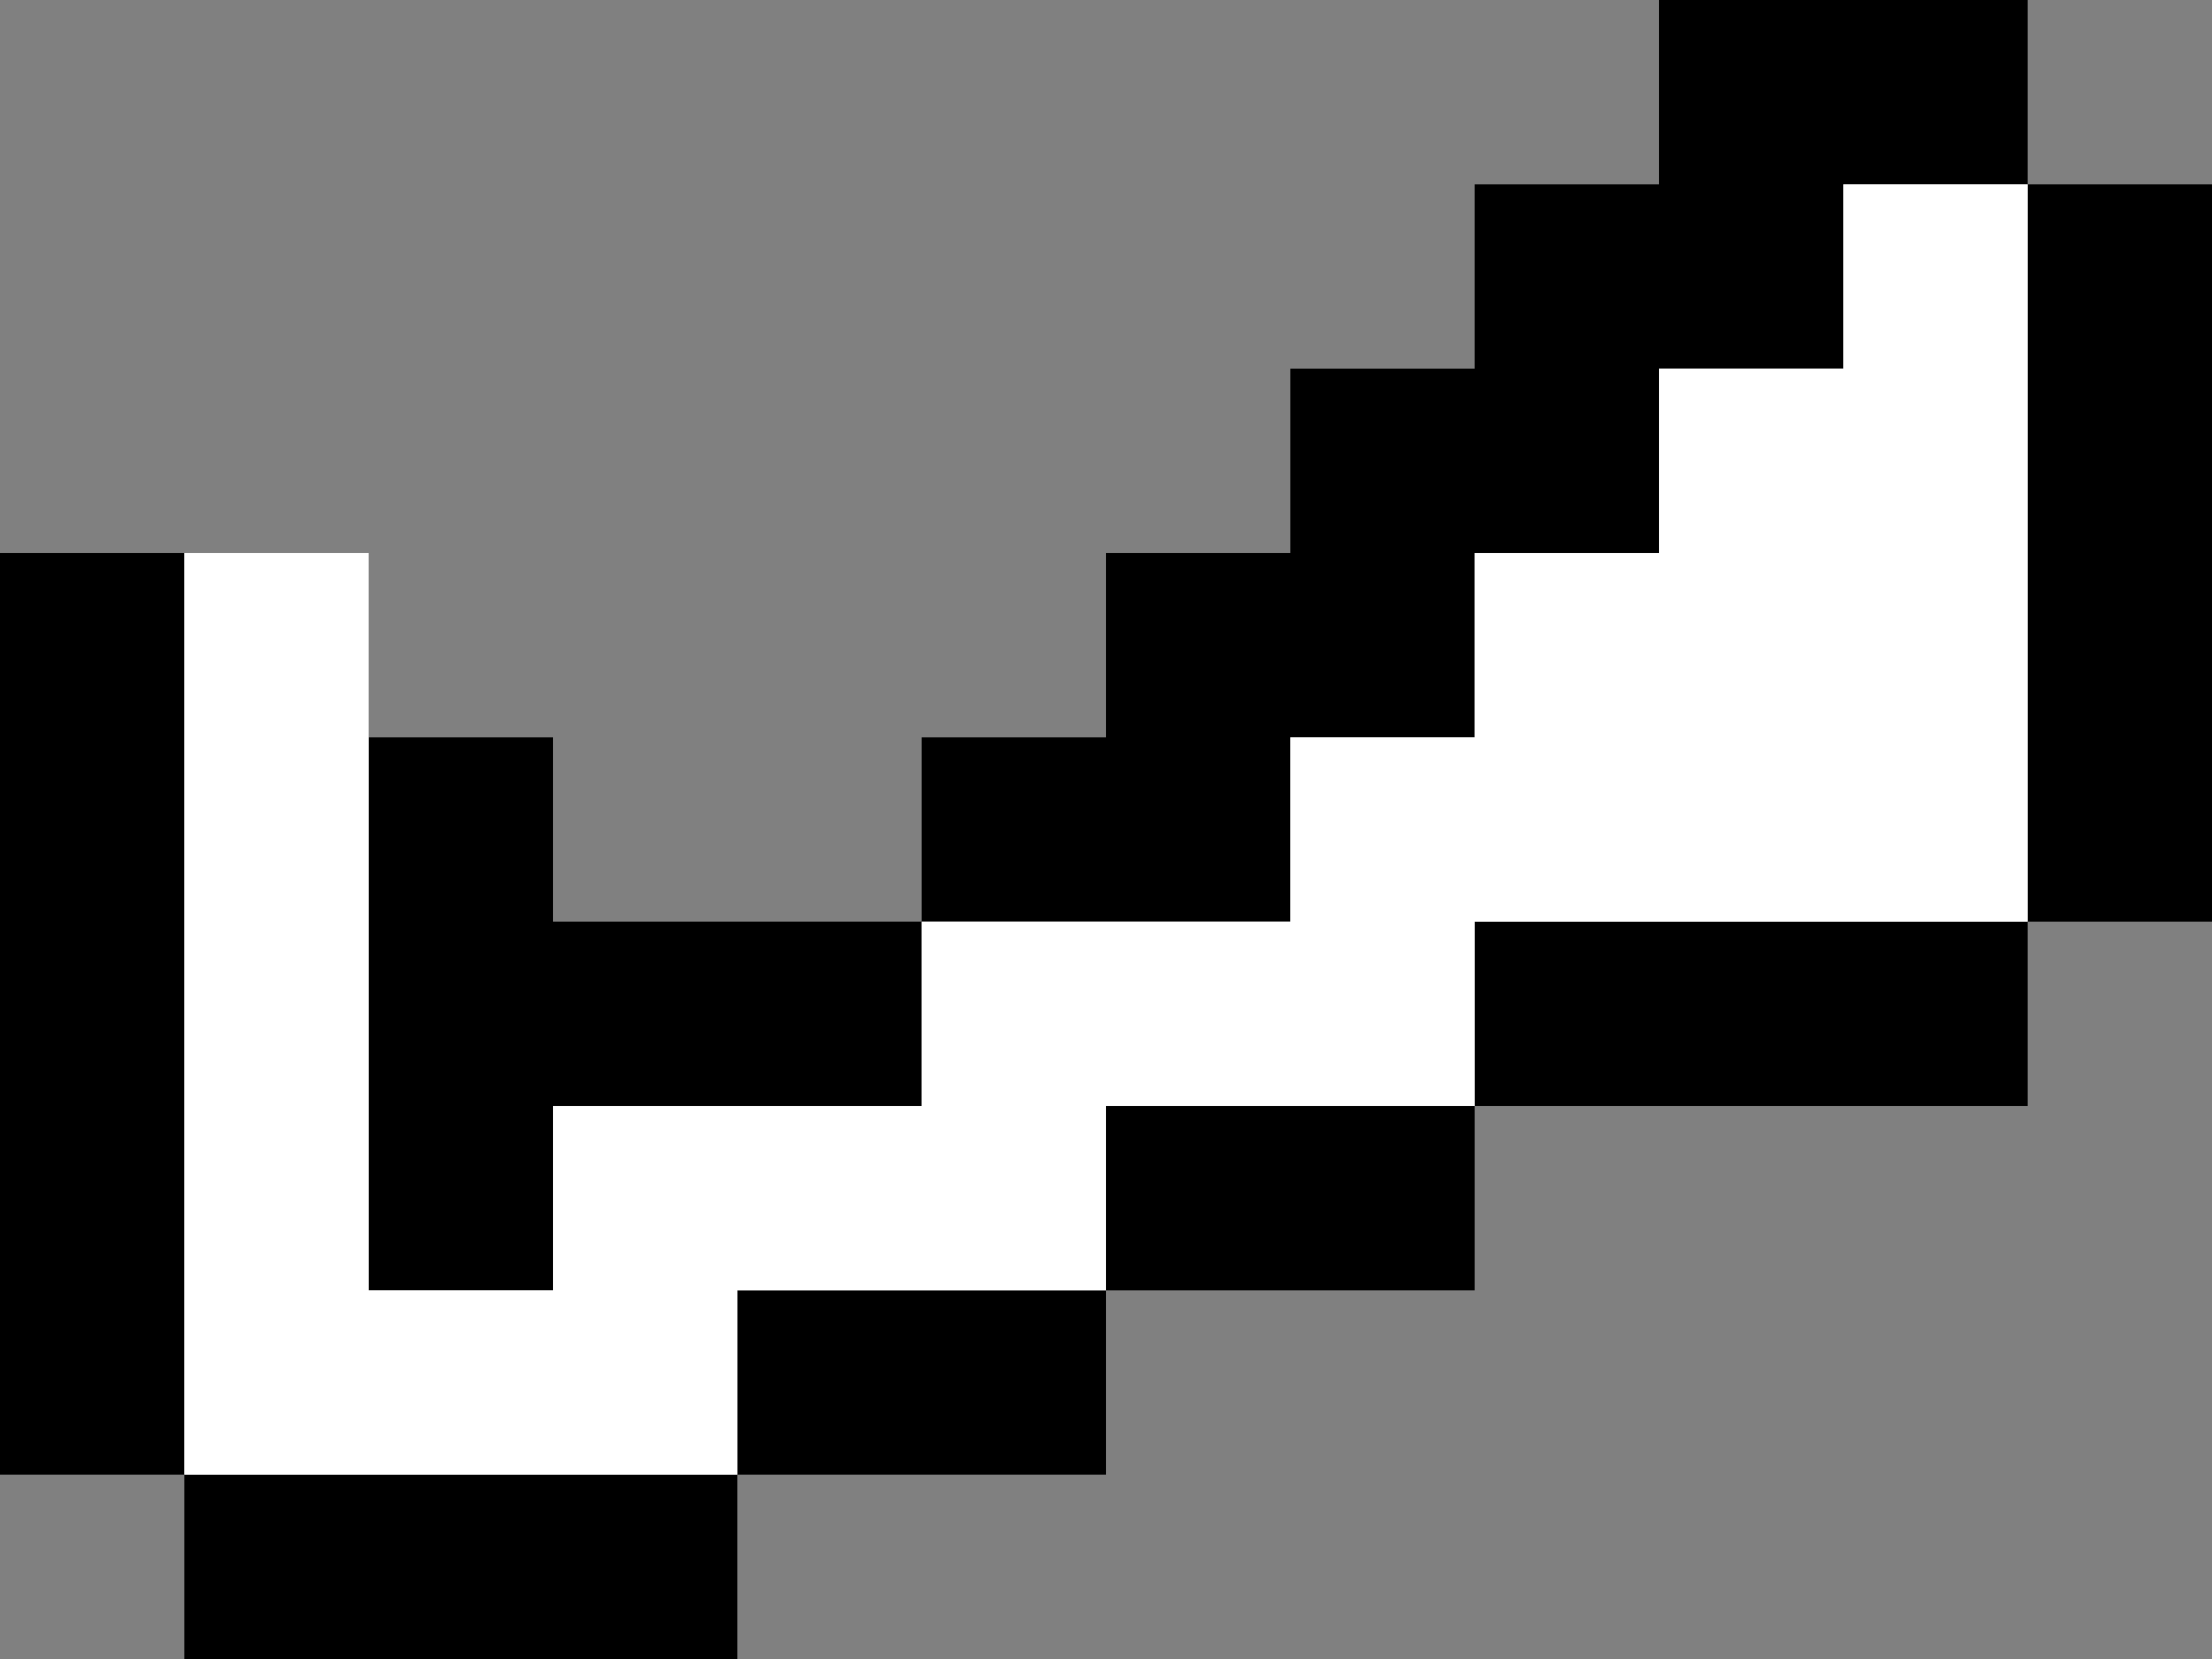 <?xml version="1.0" encoding="UTF-8" standalone="no"?>
<svg xmlns:ffdec="https://www.free-decompiler.com/flash" xmlns:xlink="http://www.w3.org/1999/xlink" ffdec:objectType="shape" height="9.0px" width="12.0px" xmlns="http://www.w3.org/2000/svg">
  <rect width="100%" height="100%" fill="#808080" stroke="none"/>
  <g transform="matrix(1.0, 0.0, 0.0, 1.0, -11.0, -18.15)">
    <path d="M13.0 22.15 L14.0 22.15 14.0 23.15 16.0 23.15 16.0 22.15 17.0 22.15 17.0 21.15 18.0 21.15 18.0 20.15 19.0 20.15 19.0 19.15 20.0 19.15 20.0 18.15 22.0 18.15 22.0 19.15 23.0 19.15 23.0 23.15 22.0 23.15 22.0 24.15 19.0 24.15 19.0 25.15 17.0 25.15 17.0 26.15 15.0 26.15 15.0 27.15 12.0 27.15 12.0 26.15 11.0 26.15 11.0 21.15 12.0 21.15 12.0 26.15 15.0 26.15 15.0 25.15 17.0 25.15 17.0 24.15 19.0 24.15 19.0 23.15 22.0 23.15 22.0 19.15 21.0 19.15 21.0 20.15 20.0 20.15 20.0 21.15 19.0 21.15 19.0 22.15 18.0 22.15 18.0 23.15 16.0 23.15 16.0 24.15 14.0 24.15 14.0 25.15 13.0 25.15 13.0 22.15" fill="#000000" fill-rule="evenodd" stroke="none"/>
    <path d="M12.0 21.15 L13.0 21.15 13.0 22.15 13.0 25.15 14.0 25.15 14.0 24.15 16.0 24.15 16.0 23.15 18.0 23.15 18.0 22.15 19.0 22.15 19.0 21.15 20.0 21.15 20.0 20.15 21.0 20.15 21.0 19.15 22.0 19.15 22.0 23.15 19.0 23.15 19.0 24.15 17.0 24.15 17.0 25.15 15.0 25.15 15.0 26.15 12.0 26.15 12.0 21.15" fill="#ffffff" fill-rule="evenodd" stroke="none"/>
  </g>
</svg>
